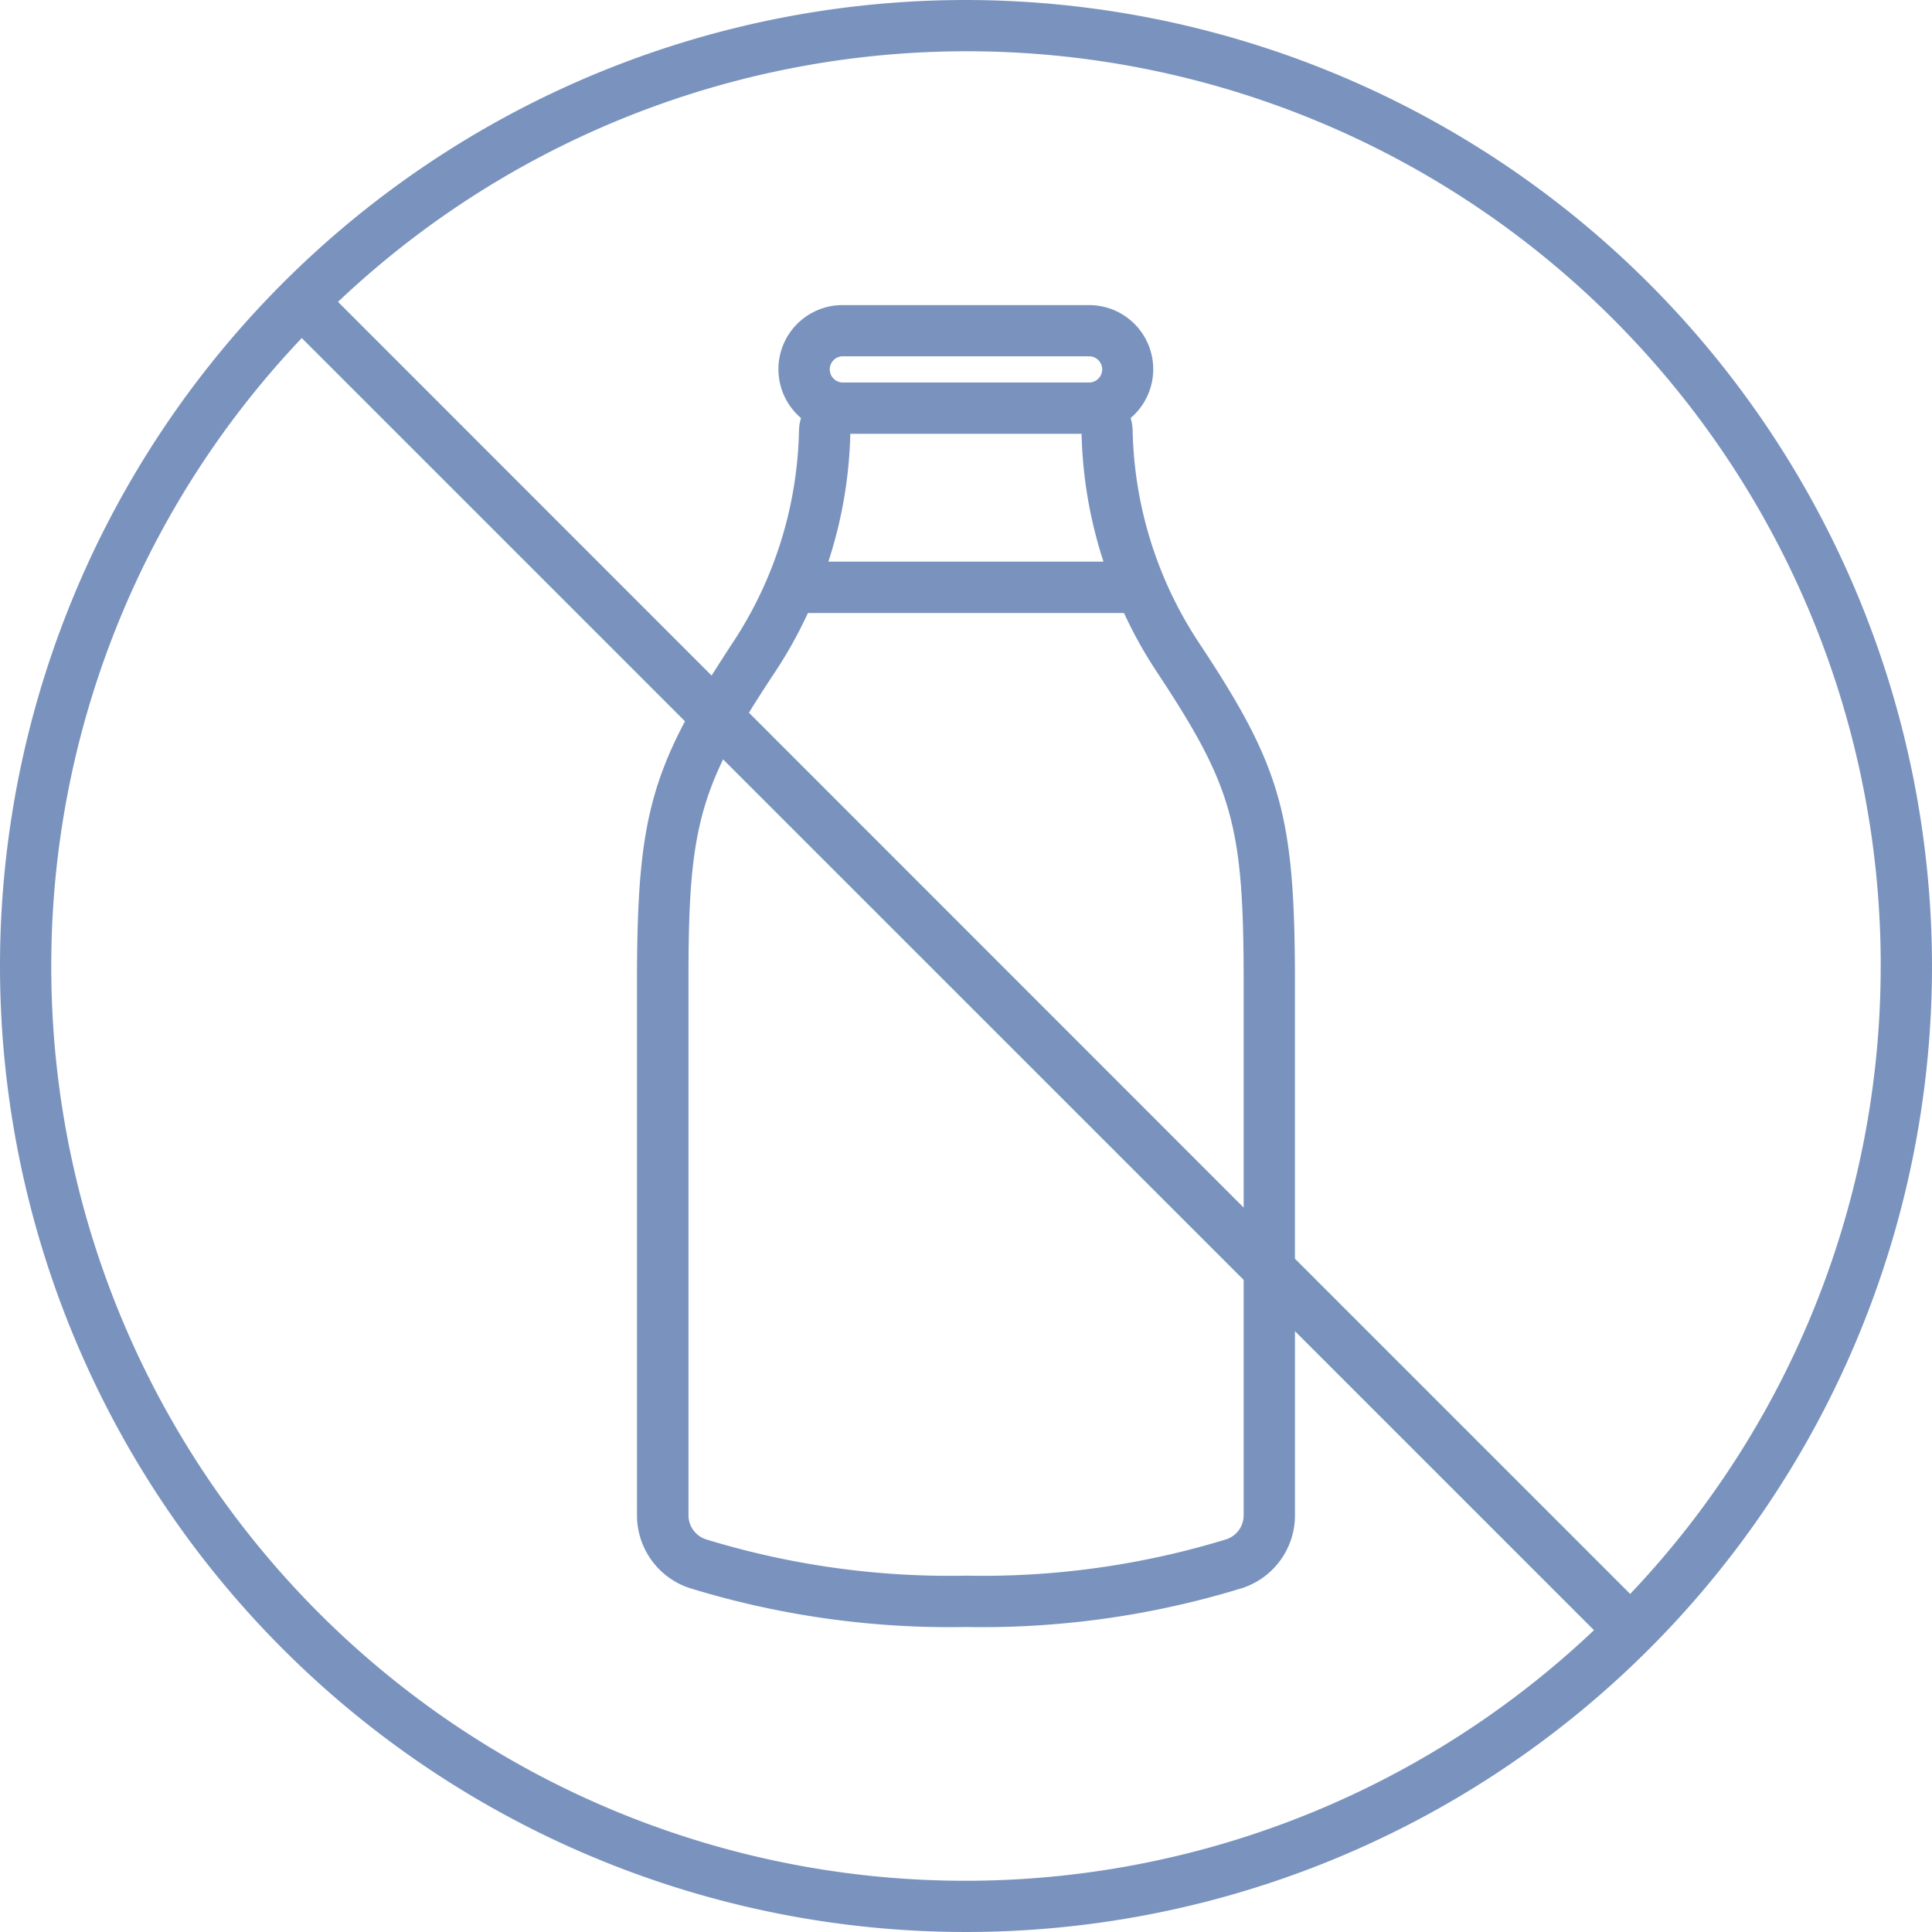 <svg xmlns="http://www.w3.org/2000/svg" viewBox="0 0 50 50.001">
  <defs>
    <style>
      .cls-1 {
        fill: #7a93be;
      }
    </style>
  </defs>
  <path id="sem-lactose" class="cls-1" d="M37.335,12.333a25,25,0,1,0,25,25A25.028,25.028,0,0,0,37.335,12.333Zm23.672,25a23.579,23.579,0,0,1-6.483,16.251l-8.676-8.676V37.775c0-4.355-.35-5.593-2.5-8.831a10.341,10.341,0,0,1-1.7-5.467,1.225,1.225,0,0,0-.052-.325,1.659,1.659,0,0,0-1.082-2.923H34.147a1.659,1.659,0,0,0-1.082,2.923,1.23,1.23,0,0,0-.052.326,10.335,10.335,0,0,1-1.7,5.466c-.205.309-.388.6-.562.872l-9.668-9.671A23.654,23.654,0,0,1,61.008,37.333ZM31.049,31.986,44.521,45.457v6.084a.656.656,0,0,1-.443.627,21.55,21.55,0,0,1-6.743.943,21.521,21.521,0,0,1-6.739-.943.657.657,0,0,1-.443-.627l0-13.767C30.147,34.91,30.285,33.566,31.049,31.986Zm.669-1.208c.208-.34.441-.7.706-1.1a11.424,11.424,0,0,0,.82-1.48h8.18a11.4,11.4,0,0,0,.821,1.481c2,3.016,2.276,4,2.276,8.1v5.806Zm2.623-7.219h5.985a11.489,11.489,0,0,0,.567,3.309h-7.12A11.487,11.487,0,0,0,34.341,23.56Zm-.532-1.667a.339.339,0,0,1,.339-.338H40.52a.339.339,0,1,1,0,.678H34.148A.34.34,0,0,1,33.809,21.893ZM13.662,37.333a23.581,23.581,0,0,1,6.483-16.251L30.063,31c-1.039,1.955-1.243,3.466-1.243,6.775l0,13.767a1.983,1.983,0,0,0,1.349,1.886,22.884,22.884,0,0,0,7.161,1.012A22.9,22.9,0,0,0,44.5,53.427a1.981,1.981,0,0,0,1.349-1.886V46.784l7.738,7.738A23.654,23.654,0,0,1,13.662,37.333Z" transform="translate(-12.335 -12.333)"/>
</svg>
